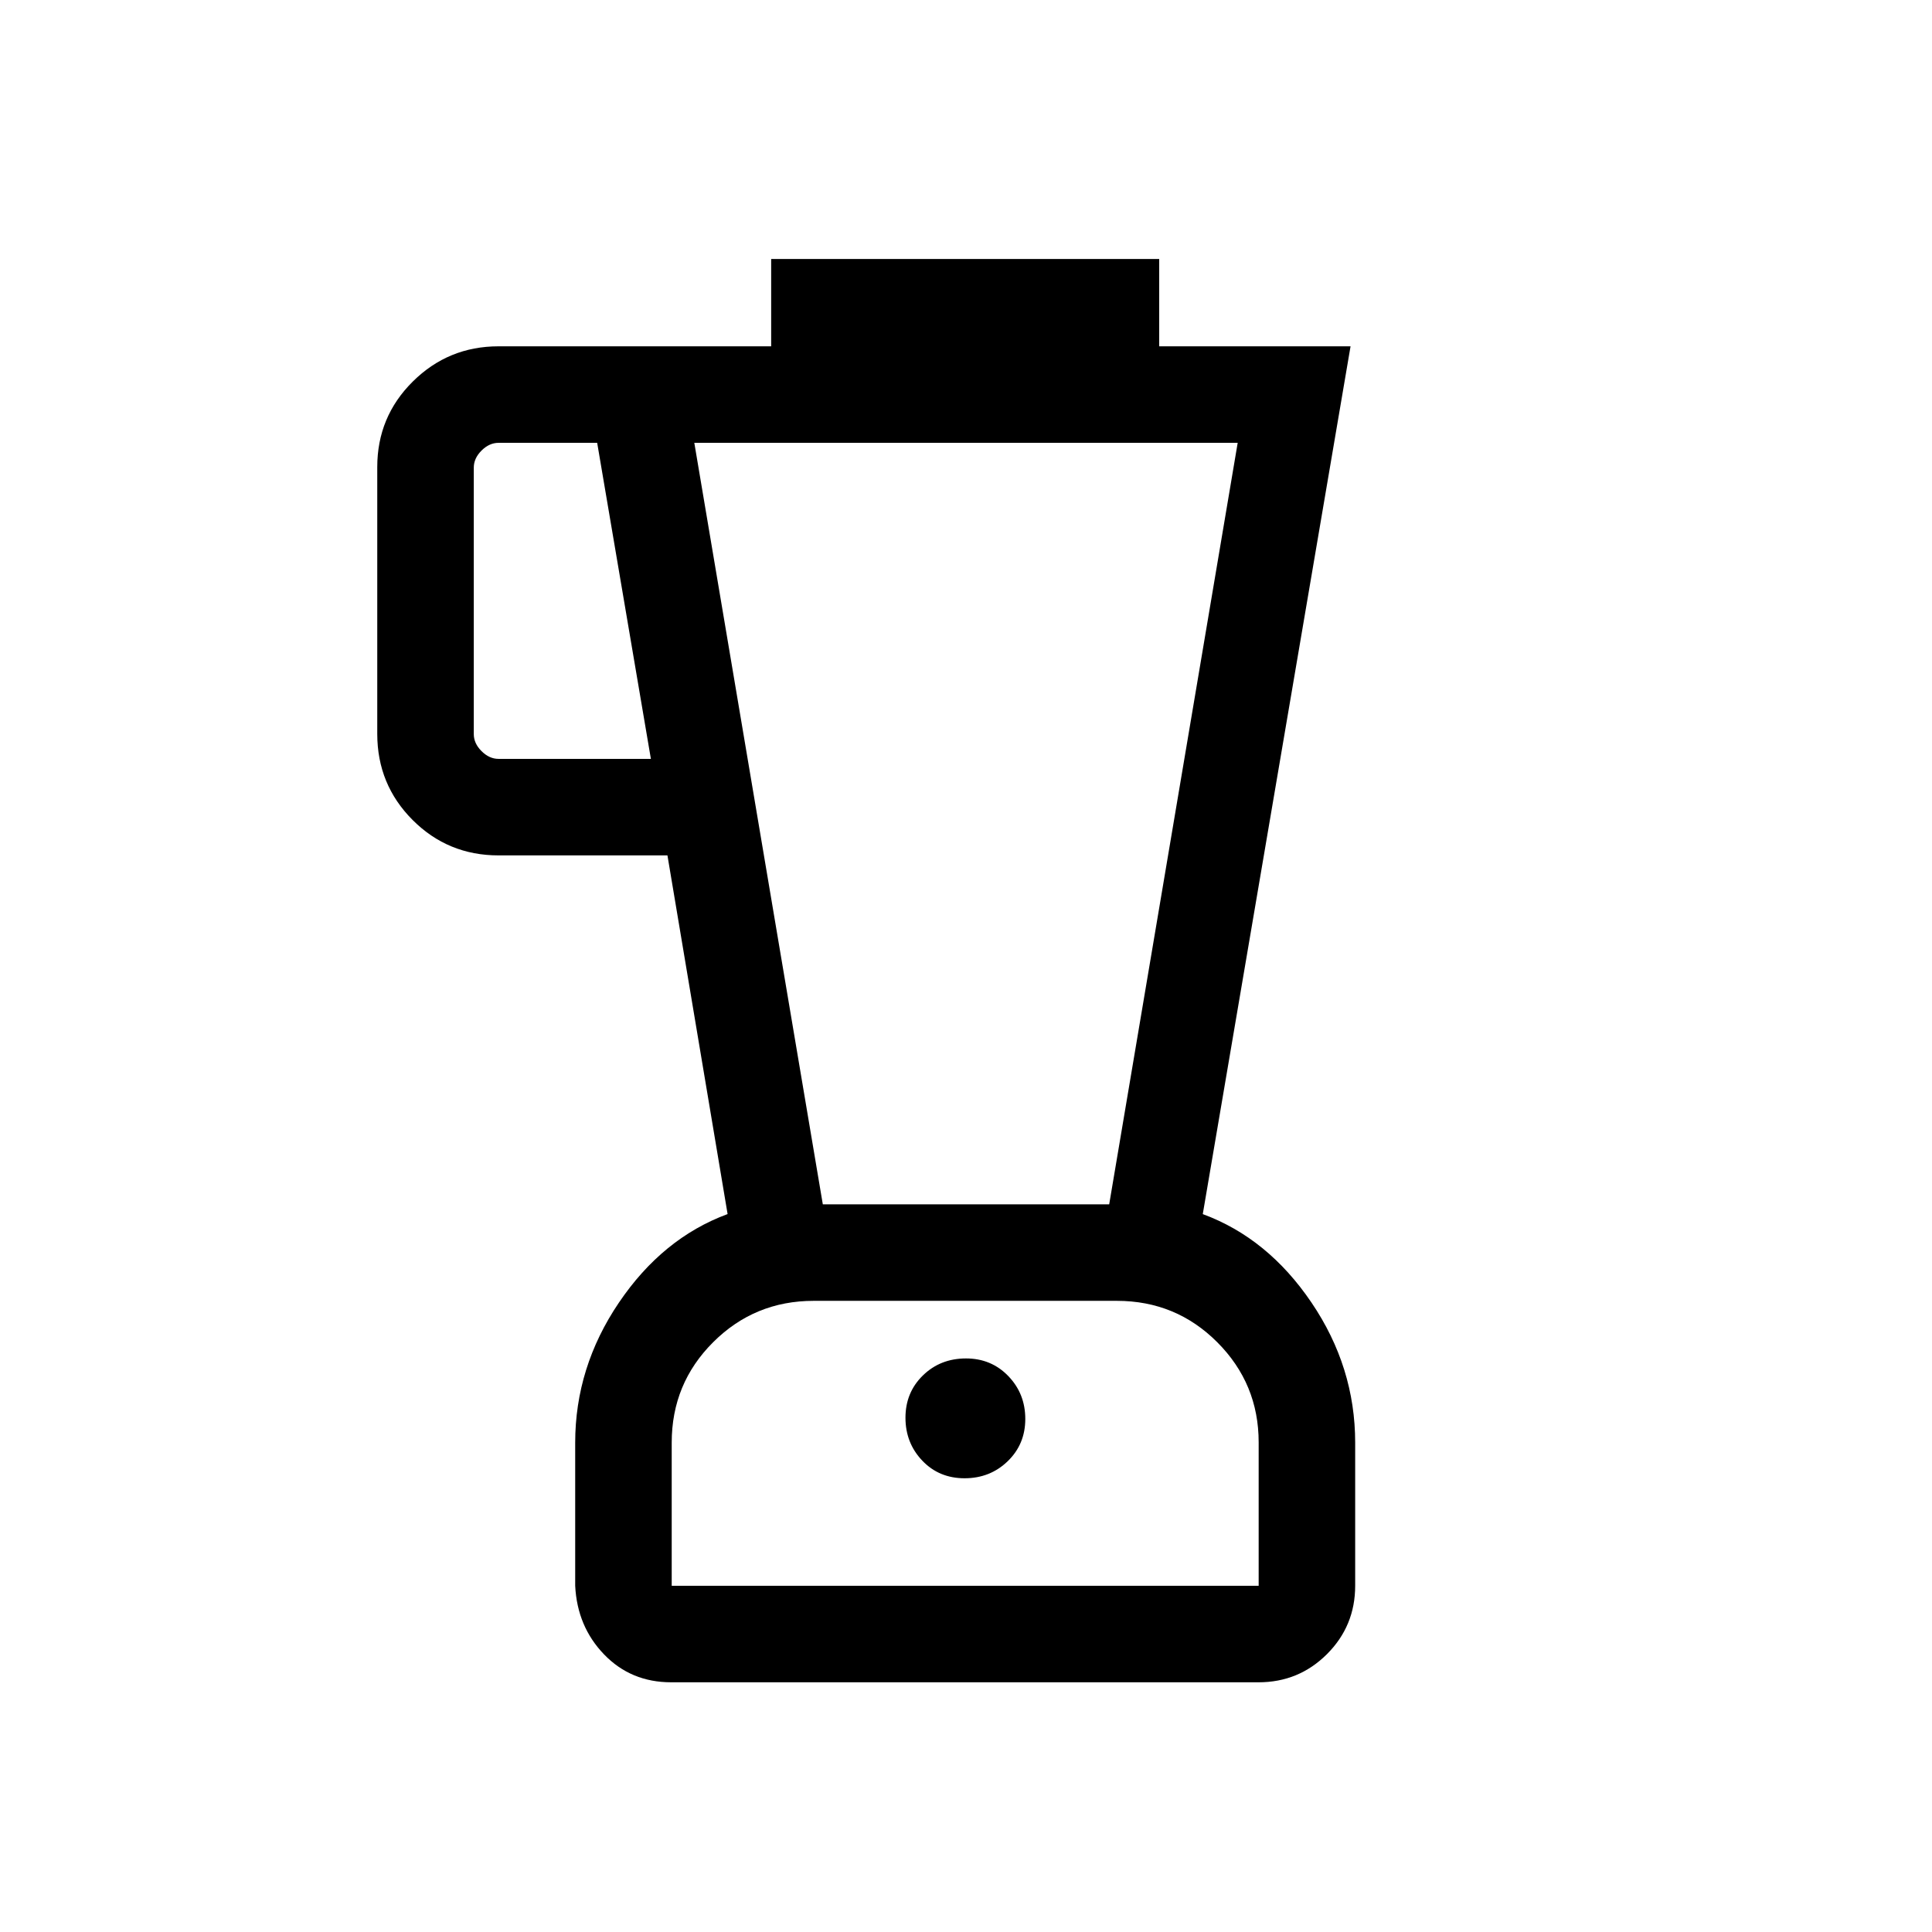 <svg xmlns="http://www.w3.org/2000/svg" height="20" viewBox="0 -960 960 960" width="20"><path d="M333.49-124.08q-19.98 0-33.33-13.85-13.35-13.85-14.35-34.11v-71.1q0-37.48 21.71-69.57 21.71-32.1 54.02-44.03l-29.89-178.22h-83.92q-25.13 0-42.7-17.59-17.57-17.6-17.57-42.77v-132.6q0-24.99 17.66-42.5 17.66-17.5 42.61-17.5h135.46v-43.39H576v43.39h95.08l-73.43 431.2q32.31 11.91 54.02 43.96t21.71 69.61v71.11q0 19.96-14.01 33.96-14.02 14-34 14H333.49Zm-10.07-458.84-26.69-157.04h-49q-4.61 0-8.46 3.84-3.85 3.85-3.85 8.47v132.42q0 4.62 3.85 8.46 3.85 3.85 8.46 3.85h75.69Zm155.86 357.46q12.68 0 21.43-8.46 8.75-8.45 8.75-21.02 0-12.56-8.45-21.31-8.45-8.75-21-8.75-12.78 0-21.43 8.45-8.66 8.45-8.66 21 0 12.56 8.34 21.32 8.34 8.77 21.02 8.77Zm-70.43-136.12h142.3L615-739.96H345l63.85 378.38Zm-75.08 189.54h291.65v-71.28q0-29.1-20.54-49.7-20.55-20.6-49.91-20.6H404.32q-29.36 0-49.95 20.55-20.6 20.54-20.6 49.89v71.14Zm145.92-70.88Z"/></svg>